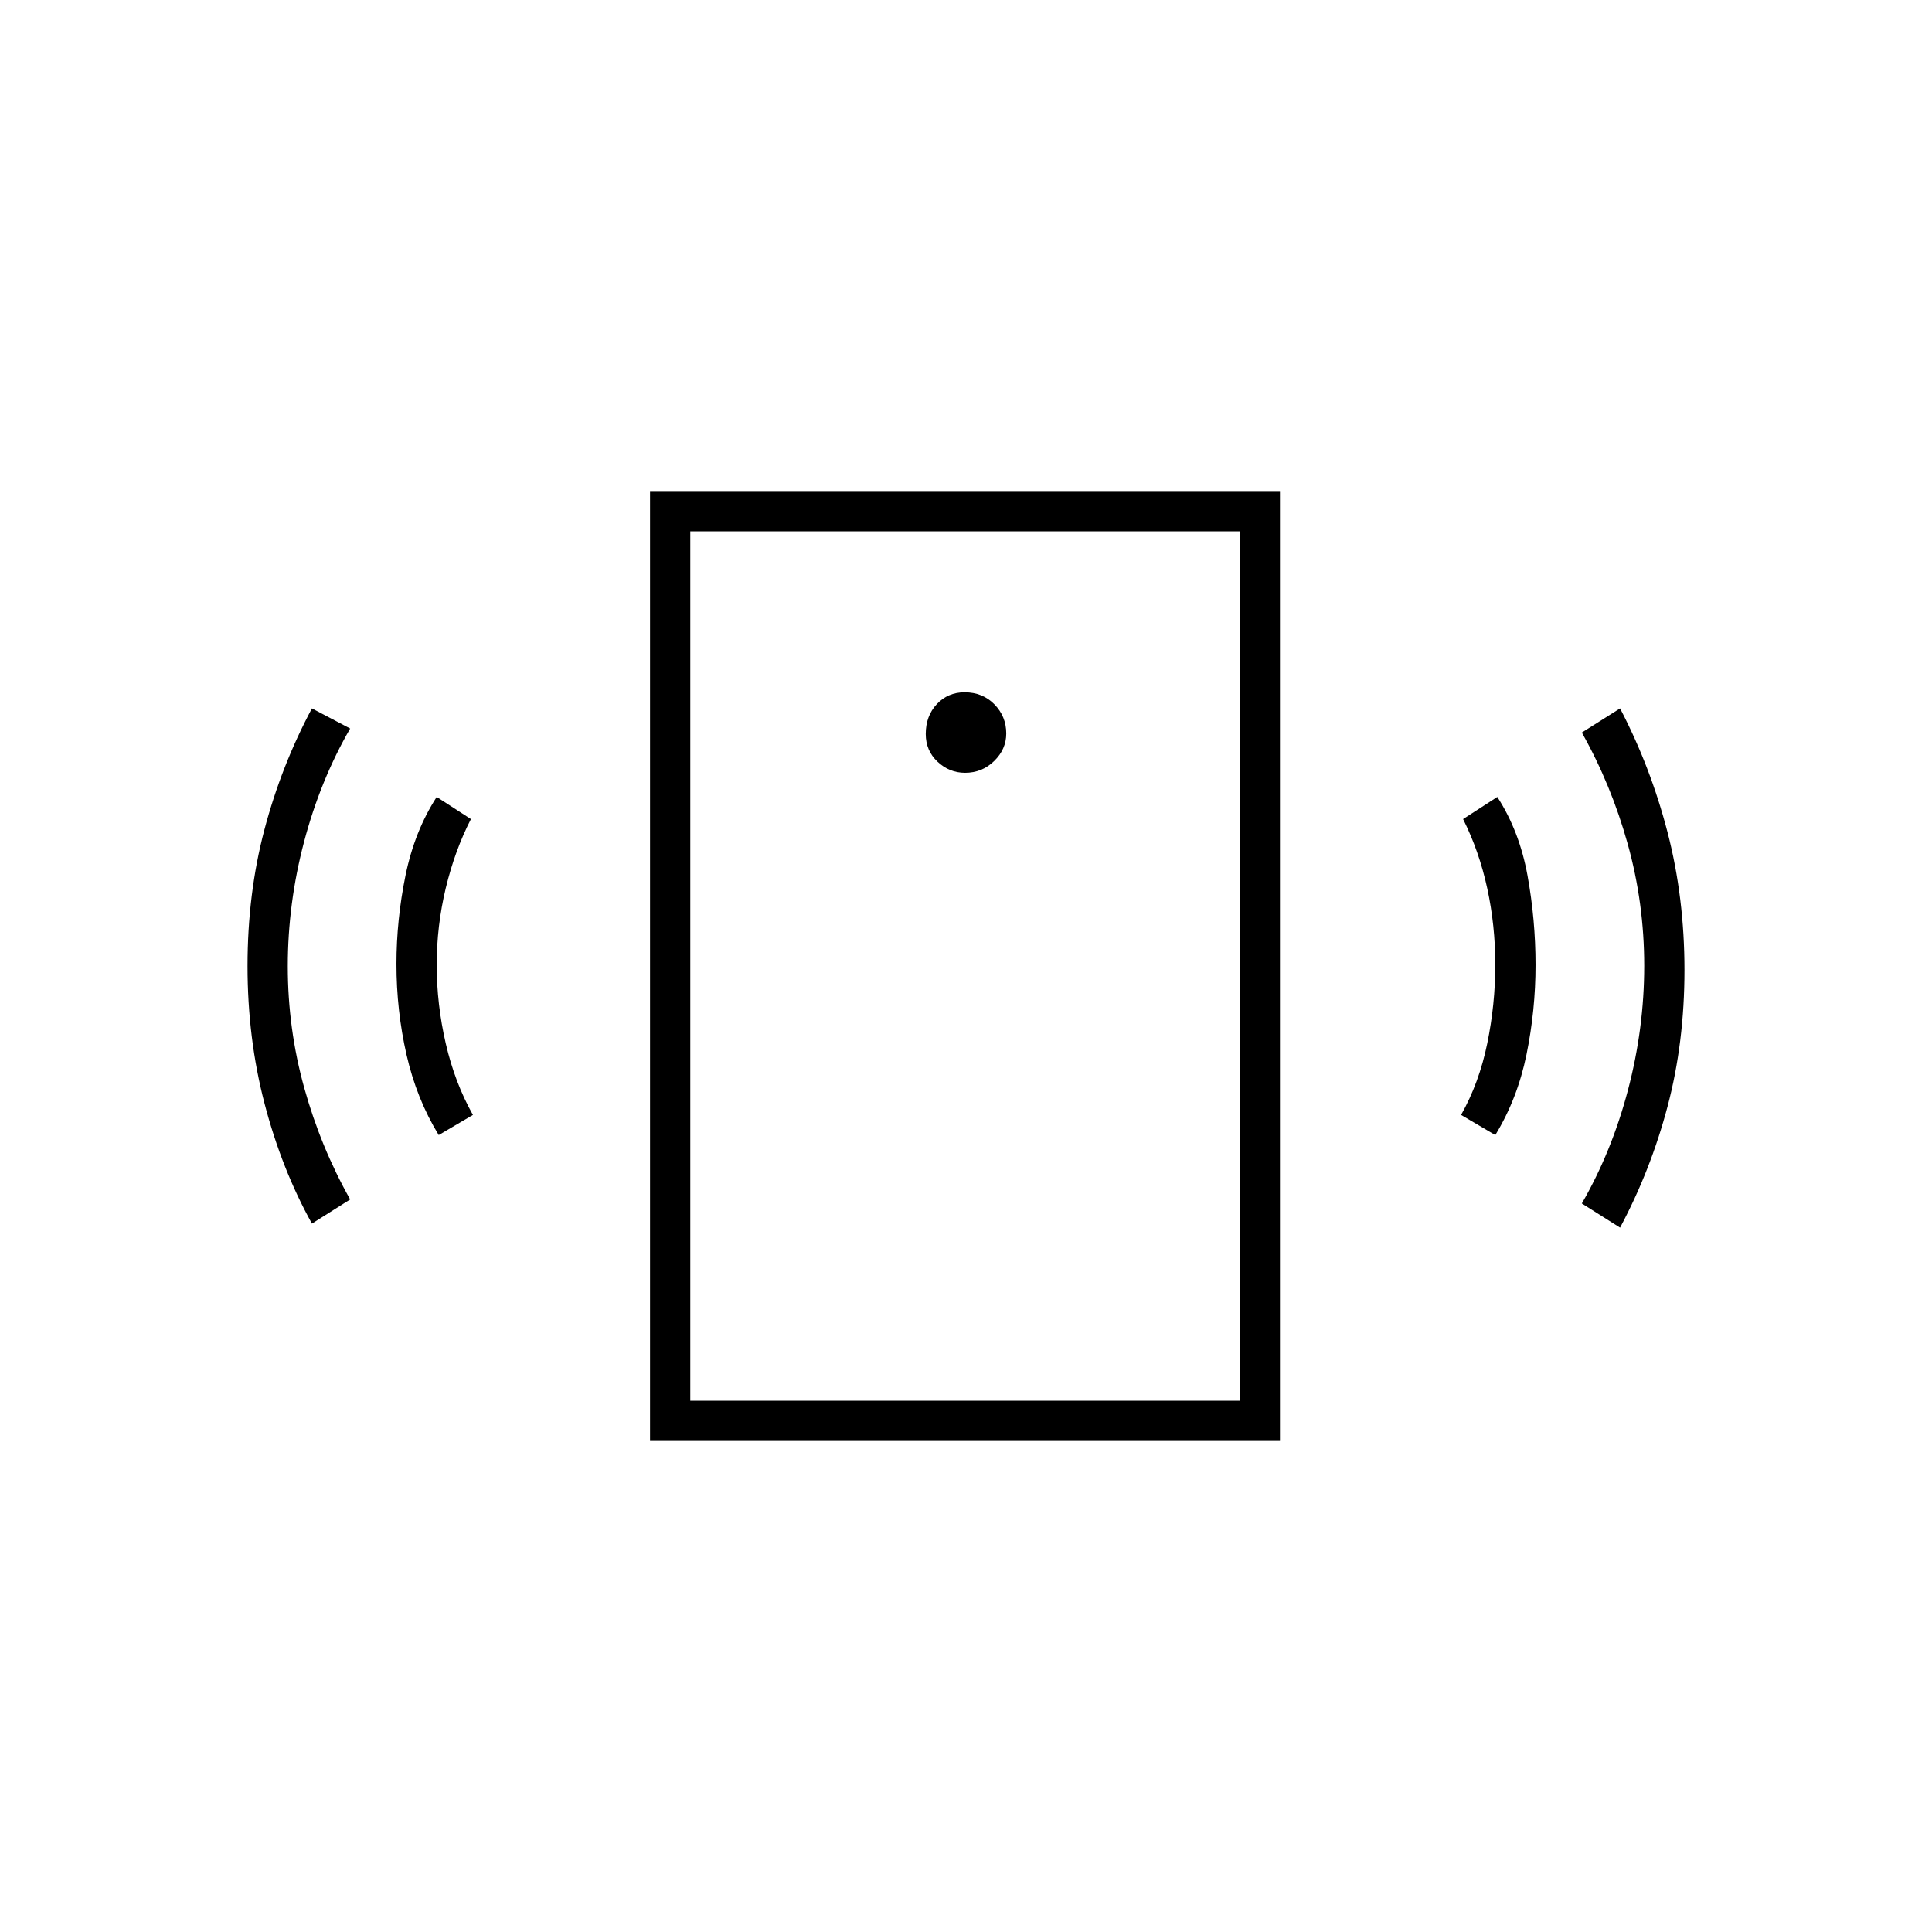 <svg xmlns="http://www.w3.org/2000/svg" height="20" viewBox="0 -960 960 960" width="20"><path d="M479.53-576q8.47 0 14.47-5.86t6-13.67q0-8.47-5.87-14.47t-14.84-6q-8.29 0-13.79 5.87t-5.5 14.84q0 8.29 5.86 13.79t13.67 5.5ZM218-396q-11-18-16-39.92-5-21.91-5-45.08 0-22 4.5-44t15.5-39l17 11q-8 15.6-12.5 34.3-4.5 18.7-4.5 38.2 0 19.5 4.5 39T235-406l-17 10Zm-63 44q-15-27-23.5-59.48t-8.5-68.5q0-36.02 8.4-67.8 8.41-31.77 23.6-60.22l19 10q-14.87 25.76-22.93 56.38Q143-511 143-479.9q0 31.11 8.2 60.53 8.2 29.43 22.8 55.37l-19 12Zm168 108v-472h313v472H323Zm20-20h273v-432H343v432Zm400-132-17-10q9-16 13-35.5t4-39.09q0-19.59-4-38T727-553l17-11q11 17 15 39t4 44.5q0 22.5-4.5 44.5T743-396Zm62 46-19-12q14.87-25.76 22.93-56.38Q817-449 817-480.1q0-31.11-8.2-60.53-8.2-29.43-22.8-55.37l19-12q15.19 29.14 23.6 61.59 8.4 32.44 8.4 68.43 0 35.98-8.4 67.76-8.41 31.77-23.6 60.22Zm-462 86v-432 432Z"/></svg>